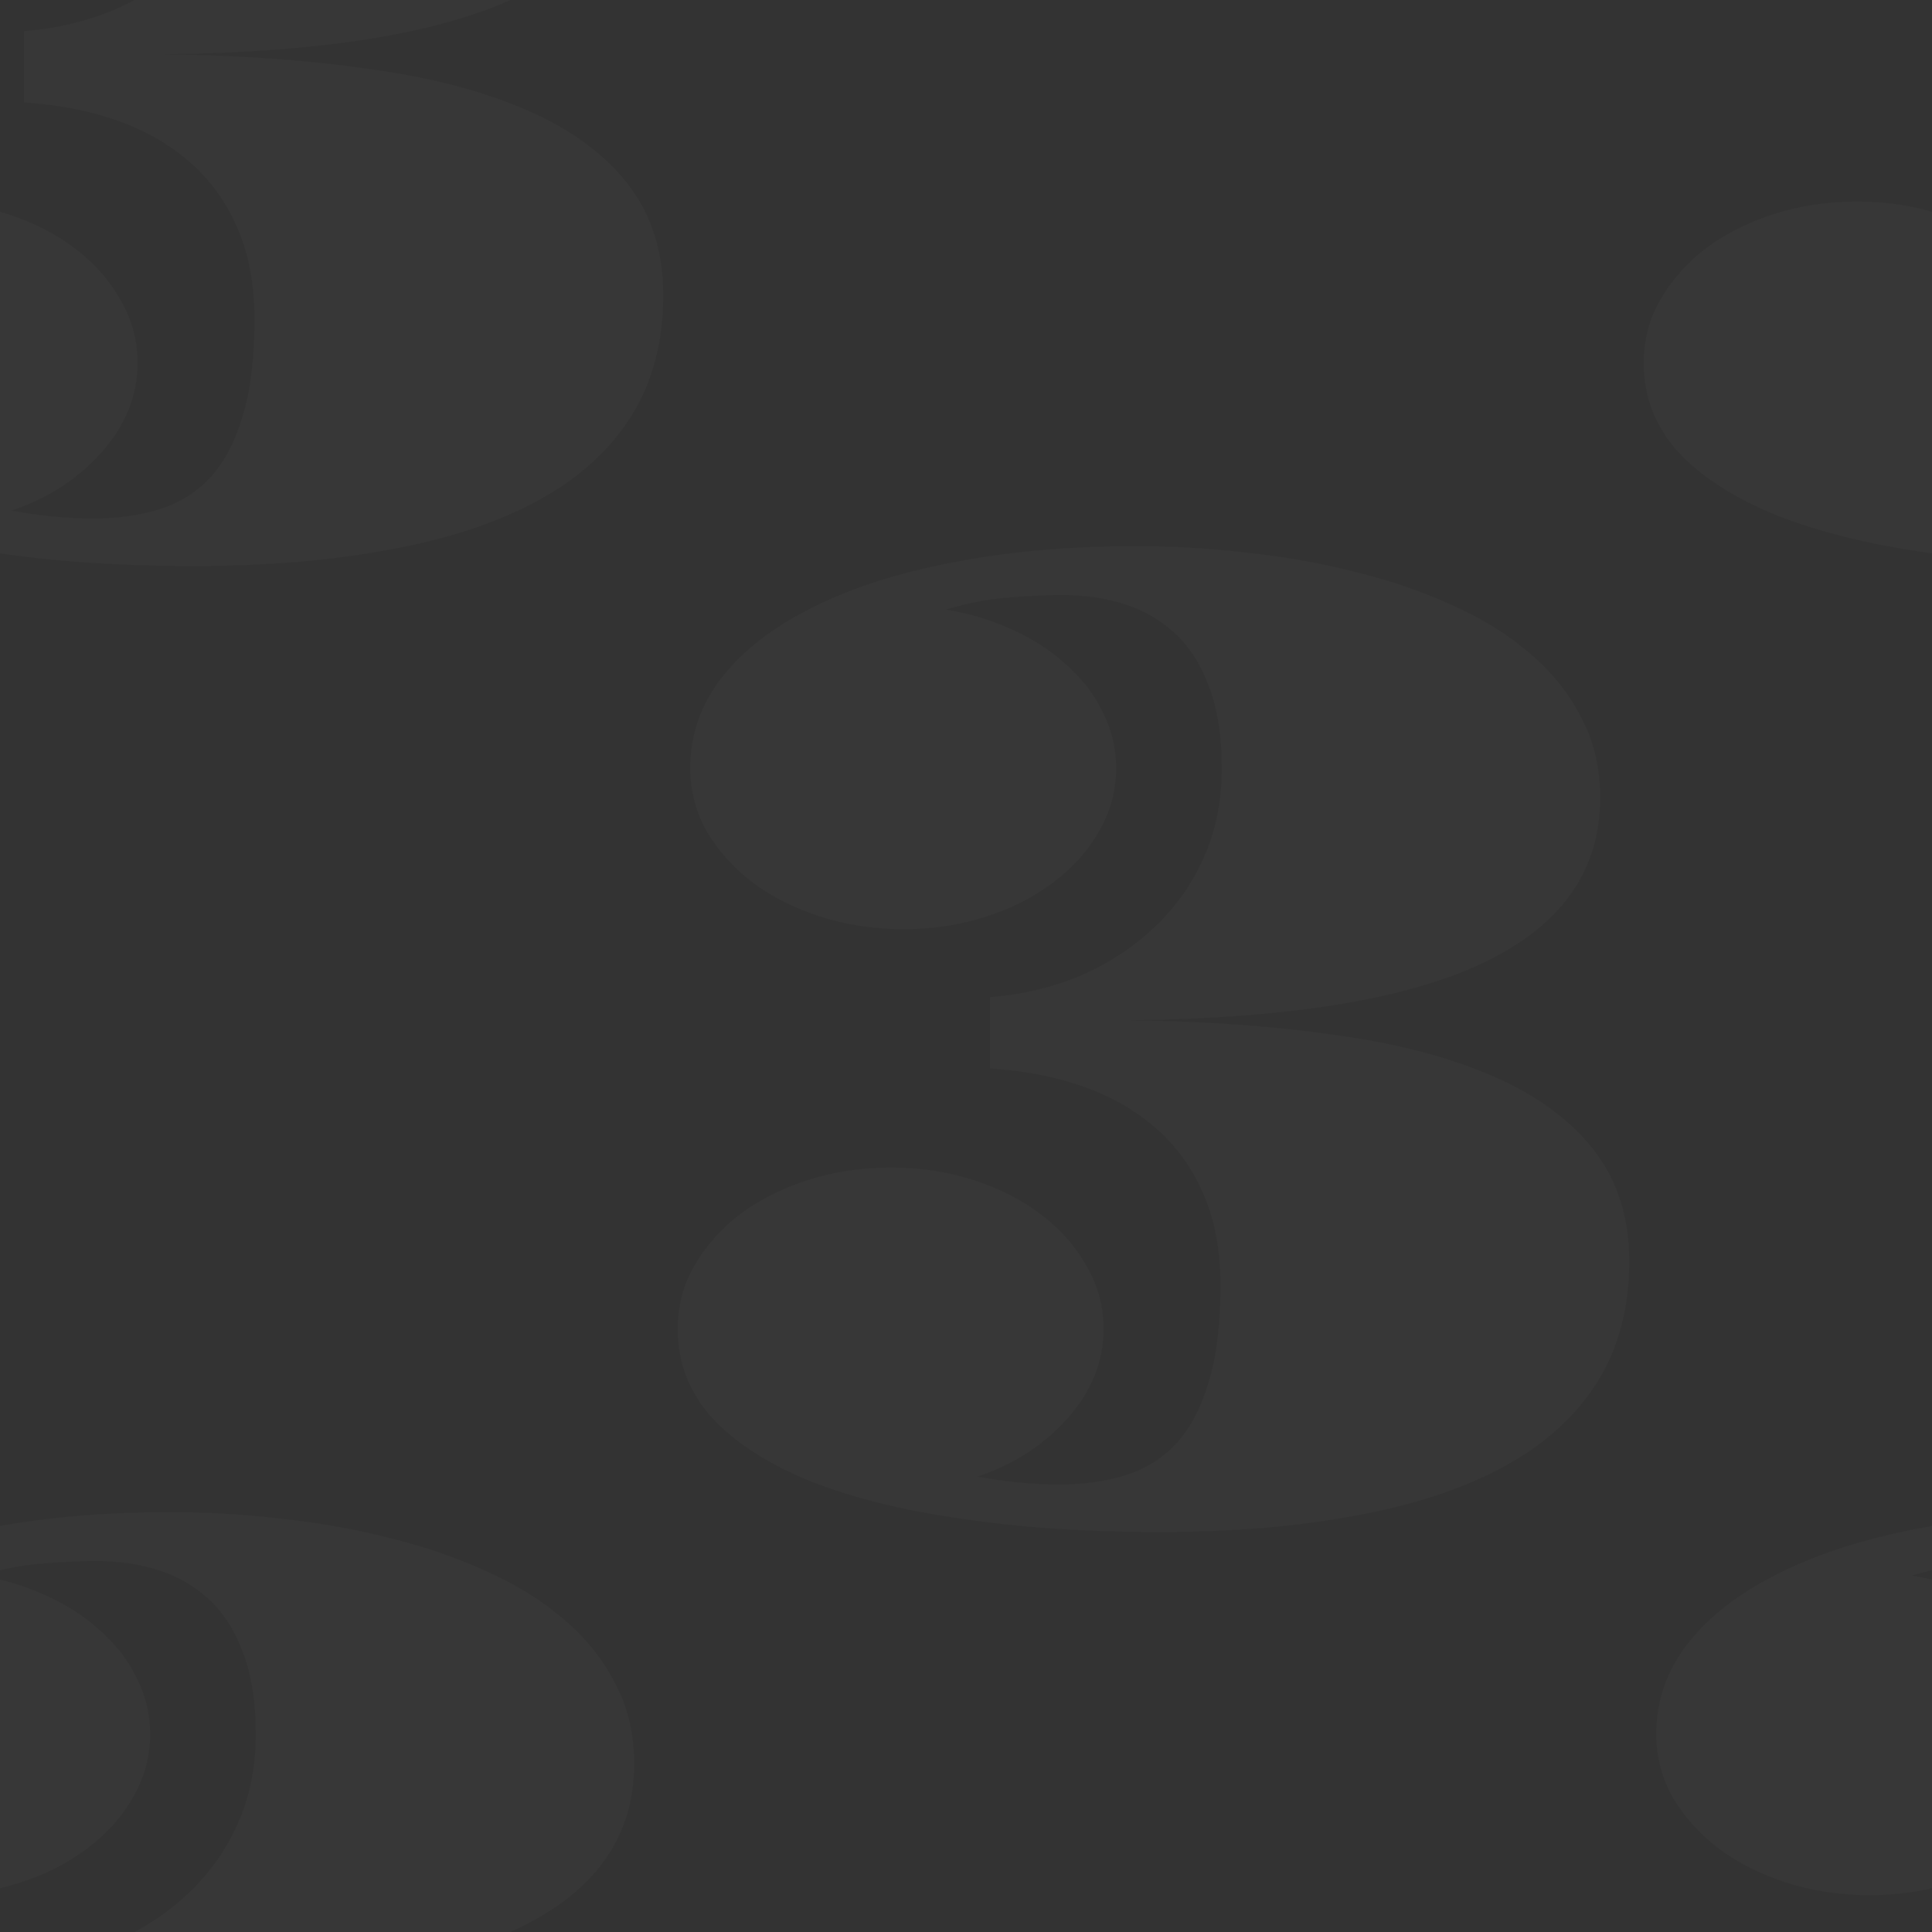 <svg width="100" height="100" viewBox="0 0 100 100" fill="none" xmlns="http://www.w3.org/2000/svg">
<rect x="0" y="0" width="100" height="100" fill="#333333" stroke="none"/>
<g clip-path="url(#clip0_28_14)">
<path d="M-14.924 18.771C-14.924 17.609 -14.639 16.527 -14.069 15.524C-13.477 14.499 -12.691 13.61 -11.711 12.858C-10.708 12.106 -9.535 11.514 -8.19 11.081C-6.846 10.648 -5.41 10.432 -3.884 10.432C-2.357 10.432 -0.933 10.648 0.389 11.081C1.733 11.514 2.895 12.106 3.875 12.858C4.878 13.61 5.664 14.499 6.233 15.524C6.826 16.527 7.122 17.609 7.122 18.771C7.122 19.637 6.963 20.458 6.644 21.232C6.325 22.007 5.869 22.725 5.276 23.386C4.707 24.047 4.023 24.639 3.226 25.163C2.428 25.687 1.551 26.109 0.594 26.428C1.323 26.564 2.041 26.667 2.747 26.735C3.476 26.804 4.16 26.838 4.798 26.838C6.074 26.838 7.225 26.678 8.25 26.359C9.275 26.04 10.153 25.494 10.882 24.719C11.611 23.921 12.169 22.862 12.557 21.54C12.967 20.218 13.172 18.544 13.172 16.516C13.172 14.761 12.887 13.212 12.317 11.867C11.748 10.523 10.939 9.383 9.891 8.449C8.842 7.515 7.589 6.786 6.131 6.262C4.673 5.738 3.043 5.419 1.243 5.305V1.613C2.929 1.477 4.502 1.101 5.96 0.485C7.418 -0.153 8.683 -0.984 9.754 -2.01C10.848 -3.035 11.702 -4.243 12.317 -5.633C12.933 -7.023 13.24 -8.561 13.24 -10.247C13.24 -11.888 13.024 -13.278 12.591 -14.417C12.181 -15.556 11.6 -16.479 10.848 -17.186C10.096 -17.892 9.218 -18.405 8.216 -18.724C7.213 -19.043 6.131 -19.202 4.969 -19.202C4.08 -19.202 3.146 -19.157 2.166 -19.065C1.186 -18.997 0.115 -18.792 -1.047 -18.45C0.206 -18.245 1.368 -17.892 2.439 -17.391C3.533 -16.889 4.467 -16.274 5.242 -15.545C6.04 -14.838 6.655 -14.03 7.088 -13.118C7.544 -12.207 7.771 -11.25 7.771 -10.247C7.771 -9.085 7.475 -7.991 6.883 -6.966C6.313 -5.963 5.527 -5.086 4.524 -4.334C3.545 -3.582 2.382 -2.99 1.038 -2.557C-0.284 -2.124 -1.708 -1.907 -3.234 -1.907C-4.761 -1.907 -6.197 -2.124 -7.541 -2.557C-8.885 -2.99 -10.059 -3.582 -11.062 -4.334C-12.041 -5.086 -12.828 -5.963 -13.42 -6.966C-13.99 -7.991 -14.274 -9.085 -14.274 -10.247C-14.274 -11.956 -13.739 -13.505 -12.668 -14.896C-11.574 -16.308 -10.025 -17.516 -8.02 -18.519C-6.014 -19.544 -3.588 -20.33 -0.739 -20.877C2.109 -21.447 5.299 -21.731 8.831 -21.731C10.745 -21.731 12.659 -21.617 14.573 -21.39C16.51 -21.185 18.367 -20.854 20.145 -20.398C21.922 -19.965 23.585 -19.396 25.135 -18.689C26.684 -18.006 28.029 -17.174 29.168 -16.194C30.307 -15.237 31.196 -14.132 31.834 -12.879C32.495 -11.648 32.825 -10.258 32.825 -8.709C32.825 -4.949 30.831 -2.112 26.844 -0.198C22.879 1.716 16.749 2.718 8.455 2.81C12.352 2.855 15.883 3.106 19.051 3.562C22.241 3.994 24.964 4.701 27.22 5.681C29.498 6.66 31.253 7.937 32.483 9.509C33.714 11.081 34.329 13.007 34.329 15.285C34.329 17.701 33.771 19.797 32.654 21.574C31.538 23.329 29.931 24.776 27.835 25.915C25.739 27.054 23.186 27.898 20.179 28.444C17.171 29.014 13.764 29.299 9.959 29.299C6.245 29.299 2.861 29.071 -0.192 28.615C-3.246 28.182 -5.866 27.533 -8.054 26.667C-10.241 25.778 -11.939 24.685 -13.146 23.386C-14.331 22.064 -14.924 20.526 -14.924 18.771Z" fill="white" fill-opacity="0.02"/>
<path d="M85.076 18.771C85.076 17.609 85.361 16.527 85.931 15.524C86.523 14.499 87.309 13.61 88.289 12.858C89.292 12.106 90.465 11.514 91.81 11.081C93.154 10.648 94.59 10.432 96.116 10.432C97.643 10.432 99.067 10.648 100.389 11.081C101.733 11.514 102.895 12.106 103.875 12.858C104.878 13.61 105.664 14.499 106.233 15.524C106.826 16.527 107.122 17.609 107.122 18.771C107.122 19.637 106.963 20.458 106.644 21.232C106.325 22.007 105.869 22.725 105.276 23.386C104.707 24.047 104.023 24.639 103.226 25.163C102.428 25.687 101.551 26.109 100.594 26.428C101.323 26.564 102.041 26.667 102.747 26.735C103.476 26.804 104.16 26.838 104.798 26.838C106.074 26.838 107.225 26.678 108.25 26.359C109.275 26.04 110.153 25.494 110.882 24.719C111.611 23.921 112.169 22.862 112.557 21.54C112.967 20.218 113.172 18.544 113.172 16.516C113.172 14.761 112.887 13.212 112.317 11.867C111.748 10.523 110.939 9.383 109.891 8.449C108.842 7.515 107.589 6.786 106.131 6.262C104.673 5.738 103.043 5.419 101.243 5.305V1.613C102.929 1.477 104.502 1.101 105.96 0.485C107.418 -0.153 108.683 -0.984 109.754 -2.01C110.848 -3.035 111.702 -4.243 112.317 -5.633C112.933 -7.023 113.24 -8.561 113.24 -10.247C113.24 -11.888 113.024 -13.278 112.591 -14.417C112.181 -15.556 111.6 -16.479 110.848 -17.186C110.096 -17.892 109.218 -18.405 108.216 -18.724C107.213 -19.043 106.131 -19.202 104.969 -19.202C104.08 -19.202 103.146 -19.157 102.166 -19.065C101.186 -18.997 100.115 -18.792 98.953 -18.45C100.206 -18.245 101.368 -17.892 102.439 -17.391C103.533 -16.889 104.467 -16.274 105.242 -15.545C106.04 -14.838 106.655 -14.03 107.088 -13.118C107.544 -12.207 107.771 -11.25 107.771 -10.247C107.771 -9.085 107.475 -7.991 106.883 -6.966C106.313 -5.963 105.527 -5.086 104.524 -4.334C103.545 -3.582 102.382 -2.99 101.038 -2.557C99.716 -2.124 98.292 -1.907 96.766 -1.907C95.239 -1.907 93.803 -2.124 92.459 -2.557C91.115 -2.99 89.941 -3.582 88.939 -4.334C87.959 -5.086 87.172 -5.963 86.58 -6.966C86.01 -7.991 85.726 -9.085 85.726 -10.247C85.726 -11.956 86.261 -13.505 87.332 -14.896C88.426 -16.308 89.975 -17.516 91.981 -18.519C93.986 -19.544 96.412 -20.33 99.261 -20.877C102.109 -21.447 105.299 -21.731 108.831 -21.731C110.745 -21.731 112.659 -21.617 114.573 -21.39C116.51 -21.185 118.367 -20.854 120.145 -20.398C121.922 -19.965 123.585 -19.396 125.135 -18.689C126.684 -18.006 128.029 -17.174 129.168 -16.194C130.307 -15.237 131.196 -14.132 131.834 -12.879C132.495 -11.648 132.825 -10.258 132.825 -8.709C132.825 -4.949 130.831 -2.112 126.844 -0.198C122.879 1.716 116.749 2.718 108.455 2.81C112.352 2.855 115.883 3.106 119.051 3.562C122.241 3.994 124.964 4.701 127.22 5.681C129.498 6.66 131.253 7.937 132.483 9.509C133.714 11.081 134.329 13.007 134.329 15.285C134.329 17.701 133.771 19.797 132.654 21.574C131.538 23.329 129.931 24.776 127.835 25.915C125.739 27.054 123.187 27.898 120.179 28.444C117.171 29.014 113.764 29.299 109.959 29.299C106.245 29.299 102.861 29.071 99.808 28.615C96.754 28.182 94.134 27.533 91.946 26.667C89.759 25.778 88.061 24.685 86.853 23.386C85.669 22.064 85.076 20.526 85.076 18.771Z" fill="white" fill-opacity="0.02"/>
<path d="M85.076 118.771C85.076 117.609 85.361 116.527 85.931 115.524C86.523 114.499 87.309 113.61 88.289 112.858C89.292 112.106 90.465 111.514 91.81 111.081C93.154 110.648 94.59 110.432 96.116 110.432C97.643 110.432 99.067 110.648 100.389 111.081C101.733 111.514 102.895 112.106 103.875 112.858C104.878 113.61 105.664 114.499 106.233 115.524C106.826 116.527 107.122 117.609 107.122 118.771C107.122 119.637 106.963 120.458 106.644 121.232C106.325 122.007 105.869 122.725 105.276 123.386C104.707 124.047 104.023 124.639 103.226 125.163C102.428 125.687 101.551 126.109 100.594 126.428C101.323 126.564 102.041 126.667 102.747 126.735C103.476 126.804 104.16 126.838 104.798 126.838C106.074 126.838 107.225 126.678 108.25 126.359C109.275 126.04 110.153 125.493 110.882 124.719C111.611 123.921 112.169 122.862 112.557 121.54C112.967 120.218 113.172 118.544 113.172 116.516C113.172 114.761 112.887 113.212 112.317 111.867C111.748 110.523 110.939 109.383 109.891 108.449C108.842 107.515 107.589 106.786 106.131 106.262C104.673 105.738 103.043 105.419 101.243 105.305V101.613C102.929 101.477 104.502 101.101 105.96 100.485C107.418 99.847 108.683 99.016 109.754 97.99C110.848 96.965 111.702 95.757 112.317 94.367C112.933 92.977 113.24 91.439 113.24 89.753C113.24 88.112 113.024 86.722 112.591 85.583C112.181 84.444 111.6 83.521 110.848 82.814C110.096 82.108 109.218 81.595 108.216 81.276C107.213 80.957 106.131 80.798 104.969 80.798C104.08 80.798 103.146 80.843 102.166 80.935C101.186 81.003 100.115 81.208 98.953 81.55C100.206 81.755 101.368 82.108 102.439 82.609C103.533 83.111 104.467 83.726 105.242 84.455C106.04 85.162 106.655 85.97 107.088 86.882C107.544 87.793 107.771 88.75 107.771 89.753C107.771 90.915 107.475 92.009 106.883 93.034C106.313 94.037 105.527 94.914 104.524 95.666C103.545 96.418 102.382 97.01 101.038 97.443C99.716 97.876 98.292 98.093 96.766 98.093C95.239 98.093 93.803 97.876 92.459 97.443C91.115 97.01 89.941 96.418 88.939 95.666C87.959 94.914 87.172 94.037 86.58 93.034C86.01 92.009 85.726 90.915 85.726 89.753C85.726 88.044 86.261 86.495 87.332 85.105C88.426 83.692 89.975 82.484 91.981 81.481C93.986 80.456 96.412 79.67 99.261 79.123C102.109 78.553 105.299 78.269 108.831 78.269C110.745 78.269 112.659 78.382 114.573 78.61C116.51 78.815 118.367 79.146 120.145 79.602C121.922 80.034 123.585 80.604 125.135 81.311C126.684 81.994 128.029 82.826 129.168 83.806C130.307 84.763 131.196 85.868 131.834 87.121C132.495 88.352 132.825 89.742 132.825 91.291C132.825 95.051 130.831 97.888 126.844 99.802C122.879 101.716 116.749 102.718 108.455 102.81C112.352 102.855 115.883 103.106 119.051 103.562C122.241 103.994 124.964 104.701 127.22 105.681C129.498 106.66 131.253 107.937 132.483 109.509C133.714 111.081 134.329 113.007 134.329 115.285C134.329 117.701 133.771 119.797 132.654 121.574C131.538 123.329 129.931 124.776 127.835 125.915C125.739 127.054 123.187 127.897 120.179 128.444C117.171 129.014 113.764 129.299 109.959 129.299C106.245 129.299 102.861 129.071 99.808 128.615C96.754 128.182 94.134 127.533 91.946 126.667C89.759 125.778 88.061 124.685 86.853 123.386C85.669 122.064 85.076 120.526 85.076 118.771Z" fill="white" fill-opacity="0.02"/>
<path d="M-14.924 118.771C-14.924 117.609 -14.639 116.527 -14.069 115.524C-13.477 114.499 -12.691 113.61 -11.711 112.858C-10.708 112.106 -9.535 111.514 -8.19 111.081C-6.846 110.648 -5.41 110.432 -3.884 110.432C-2.357 110.432 -0.933 110.648 0.389 111.081C1.733 111.514 2.895 112.106 3.875 112.858C4.878 113.61 5.664 114.499 6.233 115.524C6.826 116.527 7.122 117.609 7.122 118.771C7.122 119.637 6.963 120.458 6.644 121.232C6.325 122.007 5.869 122.725 5.276 123.386C4.707 124.047 4.023 124.639 3.226 125.163C2.428 125.687 1.551 126.109 0.594 126.428C1.323 126.564 2.041 126.667 2.747 126.735C3.476 126.804 4.16 126.838 4.798 126.838C6.074 126.838 7.225 126.678 8.25 126.359C9.275 126.04 10.153 125.493 10.882 124.719C11.611 123.921 12.169 122.862 12.557 121.54C12.967 120.218 13.172 118.544 13.172 116.516C13.172 114.761 12.887 113.212 12.317 111.867C11.748 110.523 10.939 109.383 9.891 108.449C8.842 107.515 7.589 106.786 6.131 106.262C4.673 105.738 3.043 105.419 1.243 105.305V101.613C2.929 101.477 4.502 101.101 5.96 100.485C7.418 99.847 8.683 99.016 9.754 97.99C10.848 96.965 11.702 95.757 12.317 94.367C12.933 92.977 13.24 91.439 13.24 89.753C13.24 88.112 13.024 86.722 12.591 85.583C12.181 84.444 11.6 83.521 10.848 82.814C10.096 82.108 9.218 81.595 8.216 81.276C7.213 80.957 6.131 80.798 4.969 80.798C4.08 80.798 3.146 80.843 2.166 80.935C1.186 81.003 0.115 81.208 -1.047 81.55C0.206 81.755 1.368 82.108 2.439 82.609C3.533 83.111 4.467 83.726 5.242 84.455C6.04 85.162 6.655 85.97 7.088 86.882C7.544 87.793 7.771 88.75 7.771 89.753C7.771 90.915 7.475 92.009 6.883 93.034C6.313 94.037 5.527 94.914 4.524 95.666C3.545 96.418 2.382 97.01 1.038 97.443C-0.284 97.876 -1.708 98.093 -3.234 98.093C-4.761 98.093 -6.197 97.876 -7.541 97.443C-8.885 97.01 -10.059 96.418 -11.062 95.666C-12.041 94.914 -12.828 94.037 -13.42 93.034C-13.99 92.009 -14.274 90.915 -14.274 89.753C-14.274 88.044 -13.739 86.495 -12.668 85.105C-11.574 83.692 -10.025 82.484 -8.02 81.481C-6.014 80.456 -3.588 79.67 -0.739 79.123C2.109 78.553 5.299 78.269 8.831 78.269C10.745 78.269 12.659 78.382 14.573 78.61C16.51 78.815 18.367 79.146 20.145 79.602C21.922 80.034 23.585 80.604 25.135 81.311C26.684 81.994 28.029 82.826 29.168 83.806C30.307 84.763 31.196 85.868 31.834 87.121C32.495 88.352 32.825 89.742 32.825 91.291C32.825 95.051 30.831 97.888 26.844 99.802C22.879 101.716 16.749 102.718 8.455 102.81C12.352 102.855 15.883 103.106 19.051 103.562C22.241 103.994 24.964 104.701 27.22 105.681C29.498 106.66 31.253 107.937 32.483 109.509C33.714 111.081 34.329 113.007 34.329 115.285C34.329 117.701 33.771 119.797 32.654 121.574C31.538 123.329 29.931 124.776 27.835 125.915C25.739 127.054 23.186 127.897 20.179 128.444C17.171 129.014 13.764 129.299 9.959 129.299C6.245 129.299 2.861 129.071 -0.192 128.615C-3.246 128.182 -5.866 127.533 -8.054 126.667C-10.241 125.778 -11.939 124.685 -13.146 123.386C-14.331 122.064 -14.924 120.526 -14.924 118.771Z" fill="white" fill-opacity="0.02"/>
<path d="M35.076 68.772C35.076 67.609 35.361 66.527 35.931 65.524C36.523 64.499 37.309 63.61 38.289 62.858C39.292 62.106 40.465 61.514 41.81 61.081C43.154 60.648 44.59 60.432 46.116 60.432C47.643 60.432 49.067 60.648 50.389 61.081C51.733 61.514 52.895 62.106 53.875 62.858C54.878 63.61 55.664 64.499 56.233 65.524C56.826 66.527 57.122 67.609 57.122 68.772C57.122 69.637 56.963 70.458 56.644 71.232C56.325 72.007 55.869 72.725 55.276 73.386C54.707 74.046 54.023 74.639 53.226 75.163C52.428 75.687 51.551 76.109 50.594 76.428C51.323 76.564 52.041 76.667 52.747 76.735C53.476 76.804 54.16 76.838 54.798 76.838C56.074 76.838 57.225 76.678 58.25 76.359C59.275 76.04 60.153 75.493 60.882 74.719C61.611 73.921 62.169 72.862 62.557 71.54C62.967 70.218 63.172 68.544 63.172 66.516C63.172 64.761 62.887 63.212 62.317 61.867C61.748 60.523 60.939 59.383 59.891 58.449C58.842 57.515 57.589 56.786 56.131 56.262C54.672 55.738 53.043 55.419 51.243 55.305V51.613C52.929 51.477 54.502 51.101 55.96 50.485C57.418 49.847 58.683 49.016 59.754 47.99C60.848 46.965 61.702 45.757 62.317 44.367C62.933 42.977 63.24 41.439 63.24 39.753C63.24 38.112 63.024 36.722 62.591 35.583C62.181 34.444 61.6 33.521 60.848 32.815C60.096 32.108 59.218 31.595 58.216 31.276C57.213 30.957 56.131 30.798 54.969 30.798C54.08 30.798 53.146 30.843 52.166 30.935C51.186 31.003 50.115 31.208 48.953 31.55C50.206 31.755 51.368 32.108 52.44 32.609C53.533 33.111 54.467 33.726 55.242 34.455C56.04 35.161 56.655 35.97 57.088 36.882C57.544 37.793 57.772 38.75 57.772 39.753C57.772 40.915 57.475 42.009 56.883 43.034C56.313 44.037 55.527 44.914 54.524 45.666C53.545 46.418 52.383 47.01 51.038 47.443C49.717 47.876 48.292 48.093 46.766 48.093C45.239 48.093 43.803 47.876 42.459 47.443C41.115 47.01 39.941 46.418 38.938 45.666C37.959 44.914 37.172 44.037 36.58 43.034C36.01 42.009 35.726 40.915 35.726 39.753C35.726 38.044 36.261 36.495 37.332 35.105C38.426 33.692 39.975 32.484 41.98 31.481C43.986 30.456 46.412 29.67 49.261 29.123C52.109 28.553 55.299 28.269 58.831 28.269C60.745 28.269 62.659 28.383 64.573 28.61C66.51 28.815 68.367 29.146 70.144 29.602C71.922 30.035 73.585 30.604 75.135 31.311C76.684 31.994 78.029 32.826 79.168 33.806C80.307 34.763 81.196 35.868 81.834 37.121C82.495 38.352 82.825 39.742 82.825 41.291C82.825 45.051 80.831 47.888 76.844 49.802C72.879 51.716 66.749 52.718 58.455 52.81C62.352 52.855 65.883 53.106 69.051 53.562C72.241 53.995 74.964 54.701 77.22 55.681C79.498 56.66 81.253 57.937 82.483 59.509C83.714 61.081 84.329 63.007 84.329 65.285C84.329 67.701 83.771 69.797 82.654 71.574C81.538 73.329 79.931 74.776 77.835 75.915C75.739 77.054 73.186 77.897 70.179 78.444C67.171 79.014 63.764 79.299 59.959 79.299C56.245 79.299 52.861 79.071 49.808 78.615C46.754 78.182 44.134 77.533 41.946 76.667C39.759 75.778 38.061 74.685 36.853 73.386C35.669 72.064 35.076 70.526 35.076 68.772Z" fill="white" fill-opacity="0.02"/>
</g>
<defs>
<clipPath id="clip0_28_14">
<rect width="100" height="100" fill="white"/>
</clipPath>
</defs>
</svg>
